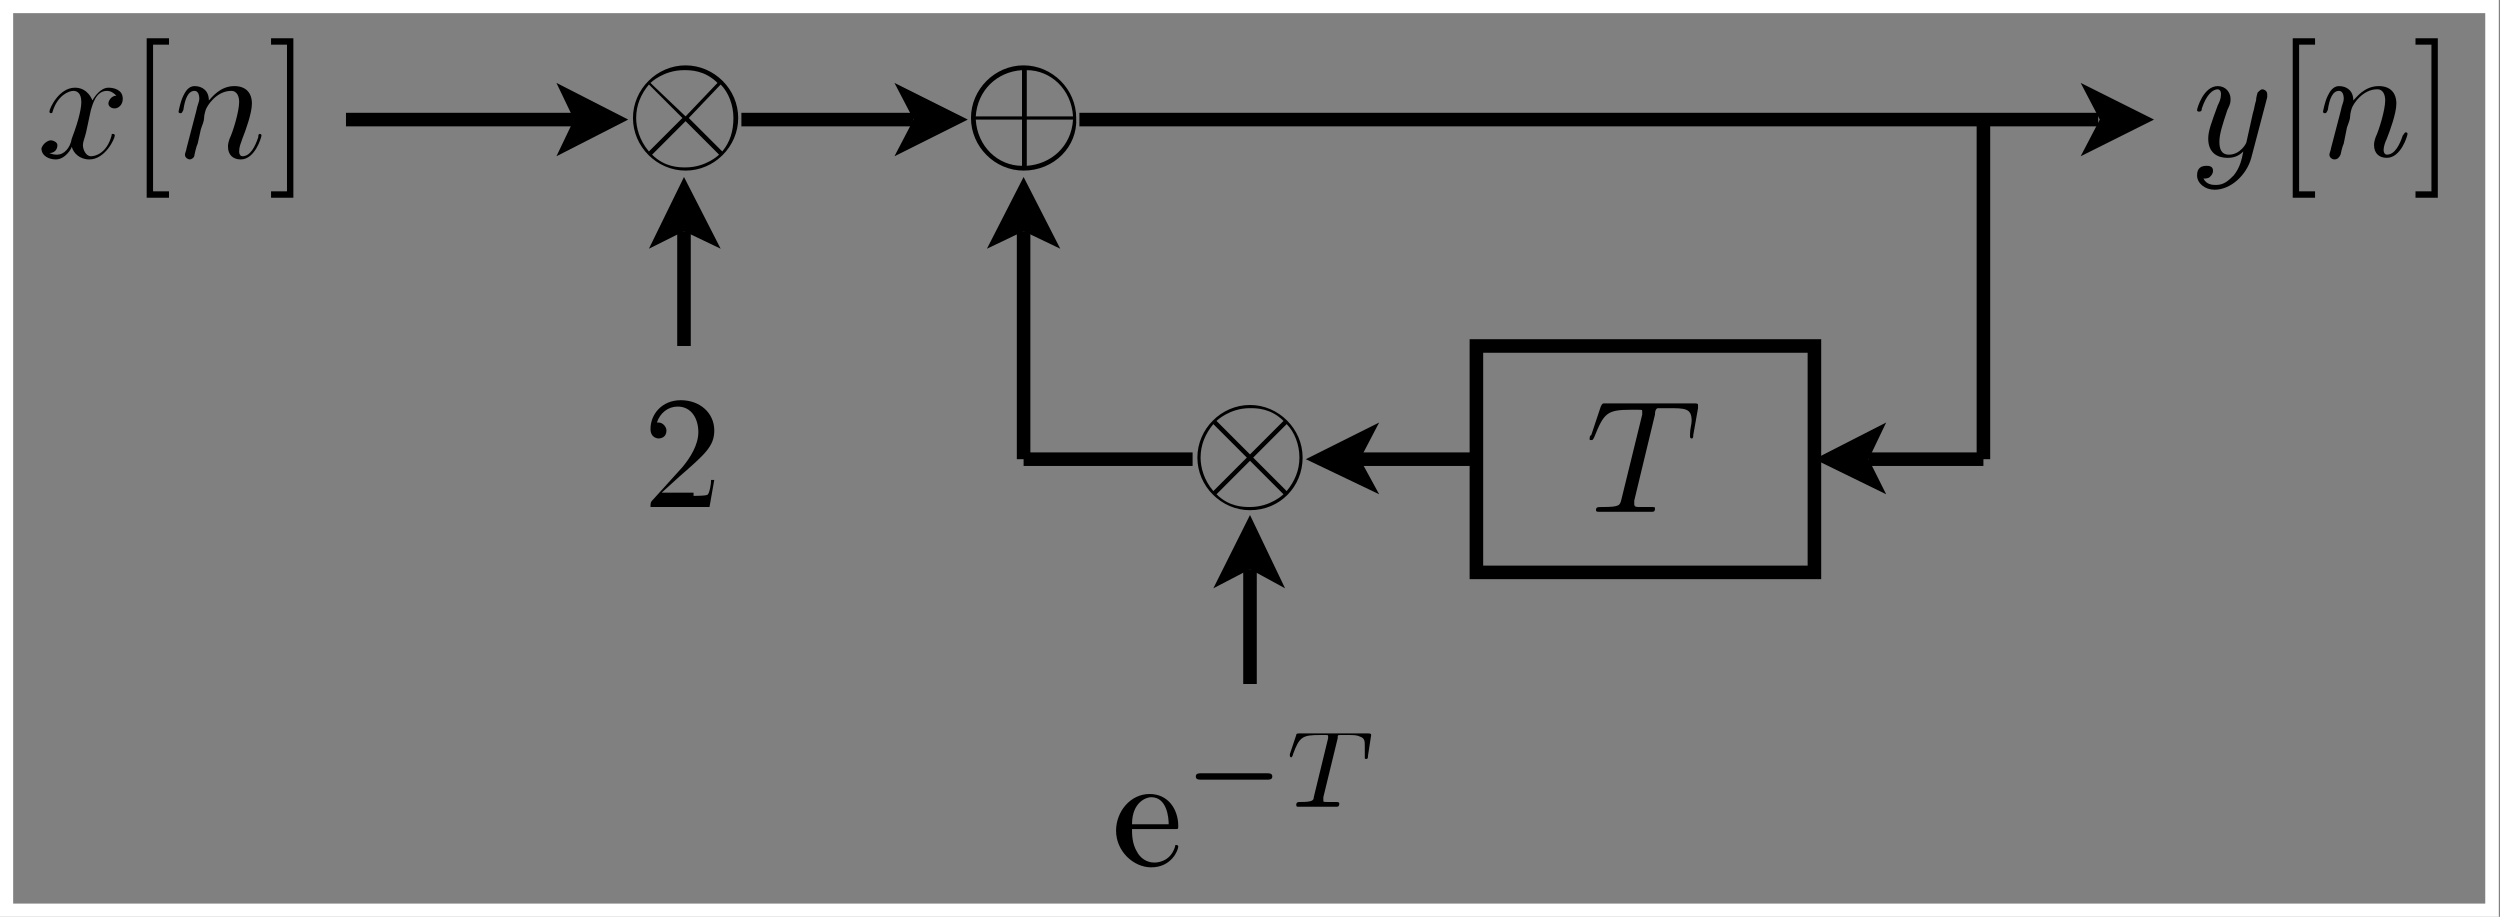 <?xml version="1.0" encoding="utf-8"?>
<!-- Generator: Adobe Illustrator 22.1.0, SVG Export Plug-In . SVG Version: 6.00 Build 0)  -->
<svg version="1.1" id="Layer_1" xmlns="http://www.w3.org/2000/svg" xmlns:xlink="http://www.w3.org/1999/xlink" x="0px" y="0px"
	 viewBox="0 0 156.8 57.5" style="enable-background:new 0 0 156.8 57.5;" xml:space="preserve">
<rect x="0" y="0" width="156.8" height="57.5" fill="#808080" stroke="none"/>
<style type="text/css">
	.st0{fill:none;stroke:#FFFFFF;stroke-width:0.85;stroke-miterlimit:10;}
	.st1{fill:none;stroke:#000000;stroke-width:0.85;stroke-miterlimit:10;}
</style>
<g>
	<polygon class="st0" points="156.3,28.8 156.3,0.4 0.4,0.4 0.4,57.1 156.3,57.1 	"/>
	<g>
		<path d="M5.4,8.3C5.3,8.7,5.2,8.9,5.2,9.1c0,0.3,0.2,0.7,0.5,0.7c0.3,0,1-0.2,1.3-1.3c0-0.1,0-0.1,0.1-0.1c0,0,0.1,0,0.1,0.1
			c0,0.2-0.6,1.5-1.6,1.5c-0.6,0-1-0.4-1.1-0.8c0,0.1-0.4,0.8-1,0.8c-0.4,0-0.9-0.2-0.9-0.7C2.7,9,3,8.8,3.2,8.8
			c0.1,0,0.4,0.1,0.4,0.3c0,0.3-0.2,0.5-0.5,0.5c0.2,0.1,0.4,0.1,0.5,0.1c0.4,0,0.8-0.4,0.9-1C5,7.4,5.1,6.7,5.1,6.4
			c0-0.6-0.3-0.7-0.5-0.7C4.3,5.7,3.6,6,3.3,7c0,0.1-0.1,0.1-0.1,0.1c0,0-0.1,0-0.1-0.1c0-0.2,0.6-1.5,1.6-1.5
			c0.3,0,0.8,0.1,1.1,0.8c0.1-0.2,0.5-0.8,1-0.8c0.3,0,0.9,0.1,0.9,0.7c0,0.4-0.3,0.6-0.5,0.6c-0.3,0-0.4-0.2-0.4-0.3
			c0-0.2,0.2-0.5,0.5-0.5C7,5.7,6.8,5.7,6.7,5.7c-0.7,0-0.9,0.9-1,1.2L5.4,8.3z"/>
	</g>
	<g>
		<path d="M9.2,12.4v-10h1.4v0.4h-1V12h1v0.4H9.2z"/>
	</g>
	<g>
		<path d="M12.3,7c0.1-0.5,0.2-0.6,0.2-0.8c0-0.3-0.1-0.5-0.3-0.5c-0.4,0-0.6,0.5-0.7,1.2c-0.1,0.2-0.1,0.2-0.2,0.2
			c0,0-0.1,0-0.1-0.1c0,0,0.1-0.6,0.3-1c0.1-0.2,0.3-0.6,0.7-0.6c0.5,0,0.9,0.3,0.9,0.9c0.2-0.2,0.7-0.9,1.6-0.9
			c0.7,0,1.1,0.4,1.1,1.1c0,0.6-0.4,1.7-0.6,2.2C15.1,9,15,9.2,15,9.5c0,0.2,0.1,0.3,0.2,0.3c0.5,0,0.8-0.6,1-1.2
			c0-0.1,0-0.2,0.1-0.2c0,0,0.1,0,0.1,0.1c0,0.1-0.4,1.5-1.3,1.5c-0.5,0-0.8-0.3-0.8-0.8c0-0.1,0-0.2,0.1-0.5
			c0.2-0.4,0.6-1.7,0.6-2.3c0-0.3-0.1-0.7-0.5-0.7c-0.9,0-1.5,0.9-1.6,1.2c0,0-0.1,0.3-0.1,0.5c0,0.2-0.1,0.4-0.2,0.7L12.4,9
			c-0.1,0.2-0.2,0.7-0.2,0.7C12.2,9.9,12,10,11.9,10c-0.1,0-0.3-0.1-0.3-0.3c0-0.1,0.1-0.3,0.1-0.4L12.3,7z"/>
	</g>
	<g>
		<path d="M18.4,12.4H17V12h1V2.8h-1V2.4h1.4V12.4z"/>
	</g>
	<polyline points="56.1,9.8 60.7,7.5 56.1,5.2 57.3,7.5 	"/>
	<line class="st1" x1="46.5" y1="7.5" x2="57.3" y2="7.5"/>
	<g>
		<path d="M141.2,9.9c-0.3,1.1-1.3,2-2.3,2c-0.6,0-1.1-0.4-1.1-0.9c0-0.5,0.3-0.6,0.6-0.6c0.1,0,0.4,0,0.4,0.3
			c0,0.2-0.1,0.3-0.2,0.4c-0.1,0.1-0.3,0.1-0.4,0.1c0.2,0.4,0.6,0.4,0.8,0.4c0.5,0,0.8-0.3,1.1-0.6c0.4-0.5,0.5-1,0.6-1.5
			c-0.3,0.3-0.6,0.4-1,0.4c-0.6,0-1.2-0.3-1.2-1.2c0-0.5,0.2-1,0.6-2.1c0.1-0.2,0.2-0.4,0.2-0.7c0-0.3-0.2-0.3-0.2-0.3
			c-0.3,0-0.7,0.3-1,1.2c0,0.2-0.1,0.2-0.2,0.2c0,0-0.1,0-0.1-0.1c0-0.1,0.4-1.5,1.3-1.5c0.5,0,0.8,0.4,0.8,0.8c0,0.2,0,0.3-0.2,0.7
			c-0.3,0.9-0.5,1.5-0.5,2c0,0.4,0.1,0.8,0.6,0.8c0.7,0,1.1-0.7,1.1-0.8l0.4-1.8c0.1-0.3,0.1-0.5,0.2-0.8c0-0.2,0.1-0.5,0.1-0.5
			c0.1-0.1,0.2-0.2,0.3-0.2c0.1,0,0.3,0.1,0.3,0.3c0,0.1,0,0.1,0,0.2L141.2,9.9z"/>
	</g>
	<g>
		<path d="M143.8,12.4v-10h1.4v0.4h-1V12h1v0.4H143.8z"/>
	</g>
	<g>
		<path d="M146.8,7c0.1-0.5,0.2-0.6,0.2-0.8c0-0.3-0.1-0.5-0.3-0.5c-0.4,0-0.6,0.5-0.7,1.2c-0.1,0.2-0.1,0.2-0.2,0.2
			c0,0-0.1,0-0.1-0.1c0,0,0.1-0.6,0.3-1c0.1-0.2,0.3-0.6,0.7-0.6c0.5,0,0.9,0.3,0.9,0.9c0.2-0.2,0.7-0.9,1.6-0.9
			c0.7,0,1.1,0.4,1.1,1.1c0,0.6-0.4,1.7-0.6,2.2c-0.1,0.2-0.2,0.5-0.2,0.7c0,0.2,0.1,0.3,0.2,0.3c0.5,0,0.8-0.6,1-1.2
			c0.1-0.1,0.1-0.2,0.2-0.2c0,0,0.1,0,0.1,0.1c0,0.1-0.4,1.5-1.3,1.5c-0.5,0-0.8-0.3-0.8-0.8c0-0.1,0-0.2,0.1-0.5
			c0.2-0.4,0.6-1.7,0.6-2.3c0-0.3-0.1-0.7-0.5-0.7c-0.9,0-1.5,0.9-1.6,1.2c0,0-0.1,0.3-0.1,0.5c0,0.2-0.1,0.4-0.2,0.7L147,9
			c-0.1,0.2-0.2,0.7-0.2,0.7c-0.1,0.2-0.2,0.3-0.4,0.3c-0.1,0-0.3-0.1-0.3-0.3c0-0.1,0.1-0.3,0.1-0.4L146.8,7z"/>
	</g>
	<g>
		<path d="M152.9,12.4h-1.4V12h1V2.8h-1V2.4h1.4V12.4z"/>
	</g>
	<g>
		<path d="M102.5,31.4c0,0.1,0,0.2,0,0.2c0,0.2,0.1,0.2,0.4,0.2c0.3,0,0.4,0,0.6,0c0.3,0,0.3,0,0.3,0.1c0,0.2-0.1,0.2-0.2,0.2
			c-0.3,0-0.6,0-0.9,0c-0.3,0-0.5,0-0.8,0c-0.3,0-0.6,0-0.8,0c-0.3,0-0.5,0-0.8,0c-0.1,0-0.2,0-0.2-0.1c0-0.2,0.1-0.2,0.4-0.2
			c1.1,0,1.1-0.1,1.2-0.5L103,26c0,0,0-0.1,0-0.2c0-0.1,0-0.1-0.3-0.1h-0.4c-1.5,0-1.7,0.2-2.3,1.7c-0.1,0.2-0.1,0.2-0.2,0.2
			c-0.1,0-0.1,0-0.1-0.1c0,0,0-0.2,0.1-0.2l0.6-1.8c0.1-0.2,0.1-0.2,0.3-0.2h5.5c0.2,0,0.3,0,0.3,0.1c0,0,0,0.1,0,0.2l-0.3,1.7
			c0,0.1,0,0.2-0.1,0.2c-0.1,0-0.1-0.1-0.1-0.1c0,0,0-0.1,0-0.2c0-0.3,0.1-0.6,0.1-0.8c0-0.8-0.4-0.8-1.5-0.8c-0.2,0-0.5,0-0.6,0
			c-0.1,0-0.2,0.1-0.2,0.4L102.5,31.4z"/>
	</g>
	<polygon class="st1" points="92.6,28.8 92.6,35.9 113.8,35.9 113.8,21.7 92.6,21.7 	"/>
	<g>
		<path d="M64.2,10.7c-1.8,0-3.3-1.5-3.3-3.3c0-1.8,1.5-3.3,3.3-3.3c1.8,0,3.3,1.5,3.3,3.3C67.6,9.2,66.1,10.7,64.2,10.7z M64.1,7.3
			V4.4c-1.6,0.1-2.8,1.3-2.9,2.9H64.1z M64.1,7.5h-2.9c0.1,1.7,1.4,2.9,2.9,2.9V7.5z M64.4,7.3h2.9c-0.1-1.7-1.4-2.9-2.9-2.9V7.3z
			 M64.4,7.5v2.9c1.5-0.1,2.8-1.2,2.9-2.9H64.4z"/>
	</g>
	<polyline points="66.5,15.6 64.2,11.1 61.9,15.6 64.2,14.5 	"/>
	<path class="st1" d="M64.2,28.8V14.5 M64.2,28.8h10.6"/>
	<polyline points="86.5,26.5 81.9,28.8 86.5,31 85.3,28.8 	"/>
	<line class="st1" x1="92.6" y1="28.8" x2="85.3" y2="28.8"/>
	<polyline points="130.5,9.8 135.1,7.5 130.5,5.2 131.7,7.5 	"/>
	<path class="st1" d="M67.7,7.5h63.9 M124.4,7.5v21.3"/>
	<polyline points="118.3,26.5 113.8,28.8 118.3,31 117.2,28.8 	"/>
	<line class="st1" x1="124.4" y1="28.8" x2="117.2" y2="28.8"/>
	<g>
		<path d="M43,10.7c-1.8,0-3.3-1.5-3.3-3.3c0-1.8,1.5-3.3,3.3-3.3c1.8,0,3.3,1.5,3.3,3.3C46.3,9.2,44.8,10.7,43,10.7z M42.8,7.4
			l-2.1-2.1c-0.5,0.6-0.8,1.3-0.8,2.1c0,0.6,0.2,1.4,0.8,2.1L42.8,7.4z M43,7.6l-2.1,2.1c0.8,0.8,1.7,0.8,2.1,0.8
			c1.3,0,2.1-0.8,2.1-0.8c0,0-0.1-0.1-0.1-0.1L43,7.6z M43,7.3L45,5.2c-0.8-0.8-1.7-0.8-2.1-0.8c-1.3,0-2.1,0.8-2.1,0.8
			c0,0,0.1,0.1,0.1,0.1L43,7.3z M43.2,7.4l2.1,2.1C45.8,8.9,46,8.2,46,7.4c0-0.8-0.3-1.6-0.8-2.1L43.2,7.4z"/>
	</g>
	<g>
		<path d="M43.5,31.1c0.2,0,0.9,0,0.9-0.1c0.1-0.1,0.2-0.6,0.2-0.9h0.2l-0.3,1.7h-3.7c0-0.2,0-0.3,0.1-0.4l1.9-2.1
			c0.5-0.6,1-1.4,1-2.2c0-0.8-0.4-1.6-1.3-1.6c-0.6,0-1.1,0.4-1.3,1c0,0,0,0,0.1,0c0.3,0,0.5,0.3,0.5,0.5c0,0.4-0.3,0.5-0.5,0.5
			c0,0-0.5,0-0.5-0.6c0-0.9,0.7-1.8,1.9-1.8c1.2,0,2.1,0.8,2.1,1.9c0,1-0.6,1.5-2.2,2.9l-1.1,1H43.5z"/>
	</g>
	<polyline points="45.2,15.6 42.9,11.1 40.7,15.6 42.9,14.5 	"/>
	<line class="st1" x1="42.9" y1="21.7" x2="42.9" y2="14.5"/>
	<polyline points="34.9,9.8 39.4,7.5 34.9,5.2 36,7.5 	"/>
	<line class="st1" x1="21.7" y1="7.5" x2="36" y2="7.5"/>
	<g>
		<path d="M78.4,32c-1.8,0-3.3-1.5-3.3-3.3c0-1.8,1.5-3.3,3.3-3.3c1.8,0,3.3,1.5,3.3,3.3C81.7,30.5,80.3,32,78.4,32z M78.2,28.7
			l-2.1-2.1c-0.5,0.6-0.8,1.3-0.8,2.1c0,0.6,0.2,1.4,0.8,2.1L78.2,28.7z M78.4,28.9l-2.1,2.1c0.8,0.8,1.7,0.8,2.1,0.8
			c1.3,0,2.1-0.8,2.1-0.8c0,0-0.1-0.1-0.1-0.1L78.4,28.9z M78.4,28.5l2.1-2.1c-0.8-0.8-1.7-0.8-2.1-0.8c-1.3,0-2.1,0.8-2.1,0.8
			c0,0,0.1,0.1,0.1,0.1L78.4,28.5z M78.6,28.7l2.1,2.1c0.5-0.6,0.8-1.3,0.8-2.1c0-0.8-0.3-1.6-0.8-2.1L78.6,28.7z"/>
	</g>
	<g>
		<path d="M71.3,53.4c0.2,0.4,0.6,0.7,1.1,0.7c0.1,0,1,0,1.3-1c0-0.1,0-0.1,0.1-0.1c0,0,0.1,0,0.1,0.1c0,0.2-0.4,1.3-1.7,1.3
			c-1.1,0-2.2-1-2.2-2.3c0-1.2,0.9-2.3,2.1-2.3c1.2,0,1.8,1,1.8,2c0,0.2,0,0.2-0.2,0.2H71C71,52.3,71,52.9,71.3,53.4z M73.3,51.7
			c0-0.4-0.1-1.7-1.1-1.7c-0.3,0-1.2,0.3-1.2,1.7H73.3z"/>
	</g>
	<g>
		<path d="M75.3,48.9c-0.1,0-0.3,0-0.3-0.2c0-0.2,0.2-0.2,0.3-0.2h4.2c0.1,0,0.3,0,0.3,0.2c0,0.2-0.2,0.2-0.3,0.2H75.3z"/>
	</g>
	<g>
		<path d="M83,50c0,0.1,0,0.1,0,0.2c0,0.1,0,0.1,0.3,0.1c0.1,0,0.3,0,0.4,0c0.2,0,0.3,0,0.3,0.1c0,0.2-0.1,0.2-0.2,0.2
			c-0.2,0-0.4,0-0.6,0c-0.2,0-0.4,0-0.6,0c-0.2,0-0.4,0-0.6,0s-0.4,0-0.6,0c-0.1,0-0.1-0.1-0.1-0.1c0-0.2,0.1-0.2,0.3-0.2
			c0.7,0,0.8-0.1,0.8-0.3l0.9-3.7c0-0.1,0-0.1,0-0.1c0-0.1,0-0.1-0.2-0.1h-0.3c-1.1,0-1.3,0.1-1.7,1.2c0,0.1-0.1,0.2-0.1,0.2
			c-0.1,0-0.1-0.1-0.1-0.1c0,0,0-0.1,0-0.1l0.4-1.2c0-0.1,0.1-0.1,0.2-0.1h4.3c0.1,0,0.2,0,0.2,0.1l-0.2,1.3c0,0.1,0,0.2-0.1,0.2
			c-0.1,0-0.1,0-0.1-0.1l0-0.1c0-0.4,0-0.5,0-0.6c0-0.3,0-0.5-0.3-0.6c-0.2-0.1-0.4-0.1-0.8-0.1c-0.1,0-0.4,0-0.4,0
			c-0.2,0-0.2,0-0.2,0.2L83,50z"/>
	</g>
	<polyline points="80.6,36.9 78.4,32.3 76.1,36.9 78.4,35.7 	"/>
	<line class="st1" x1="78.4" y1="42.9" x2="78.4" y2="35.7"/>
</g>
</svg>
